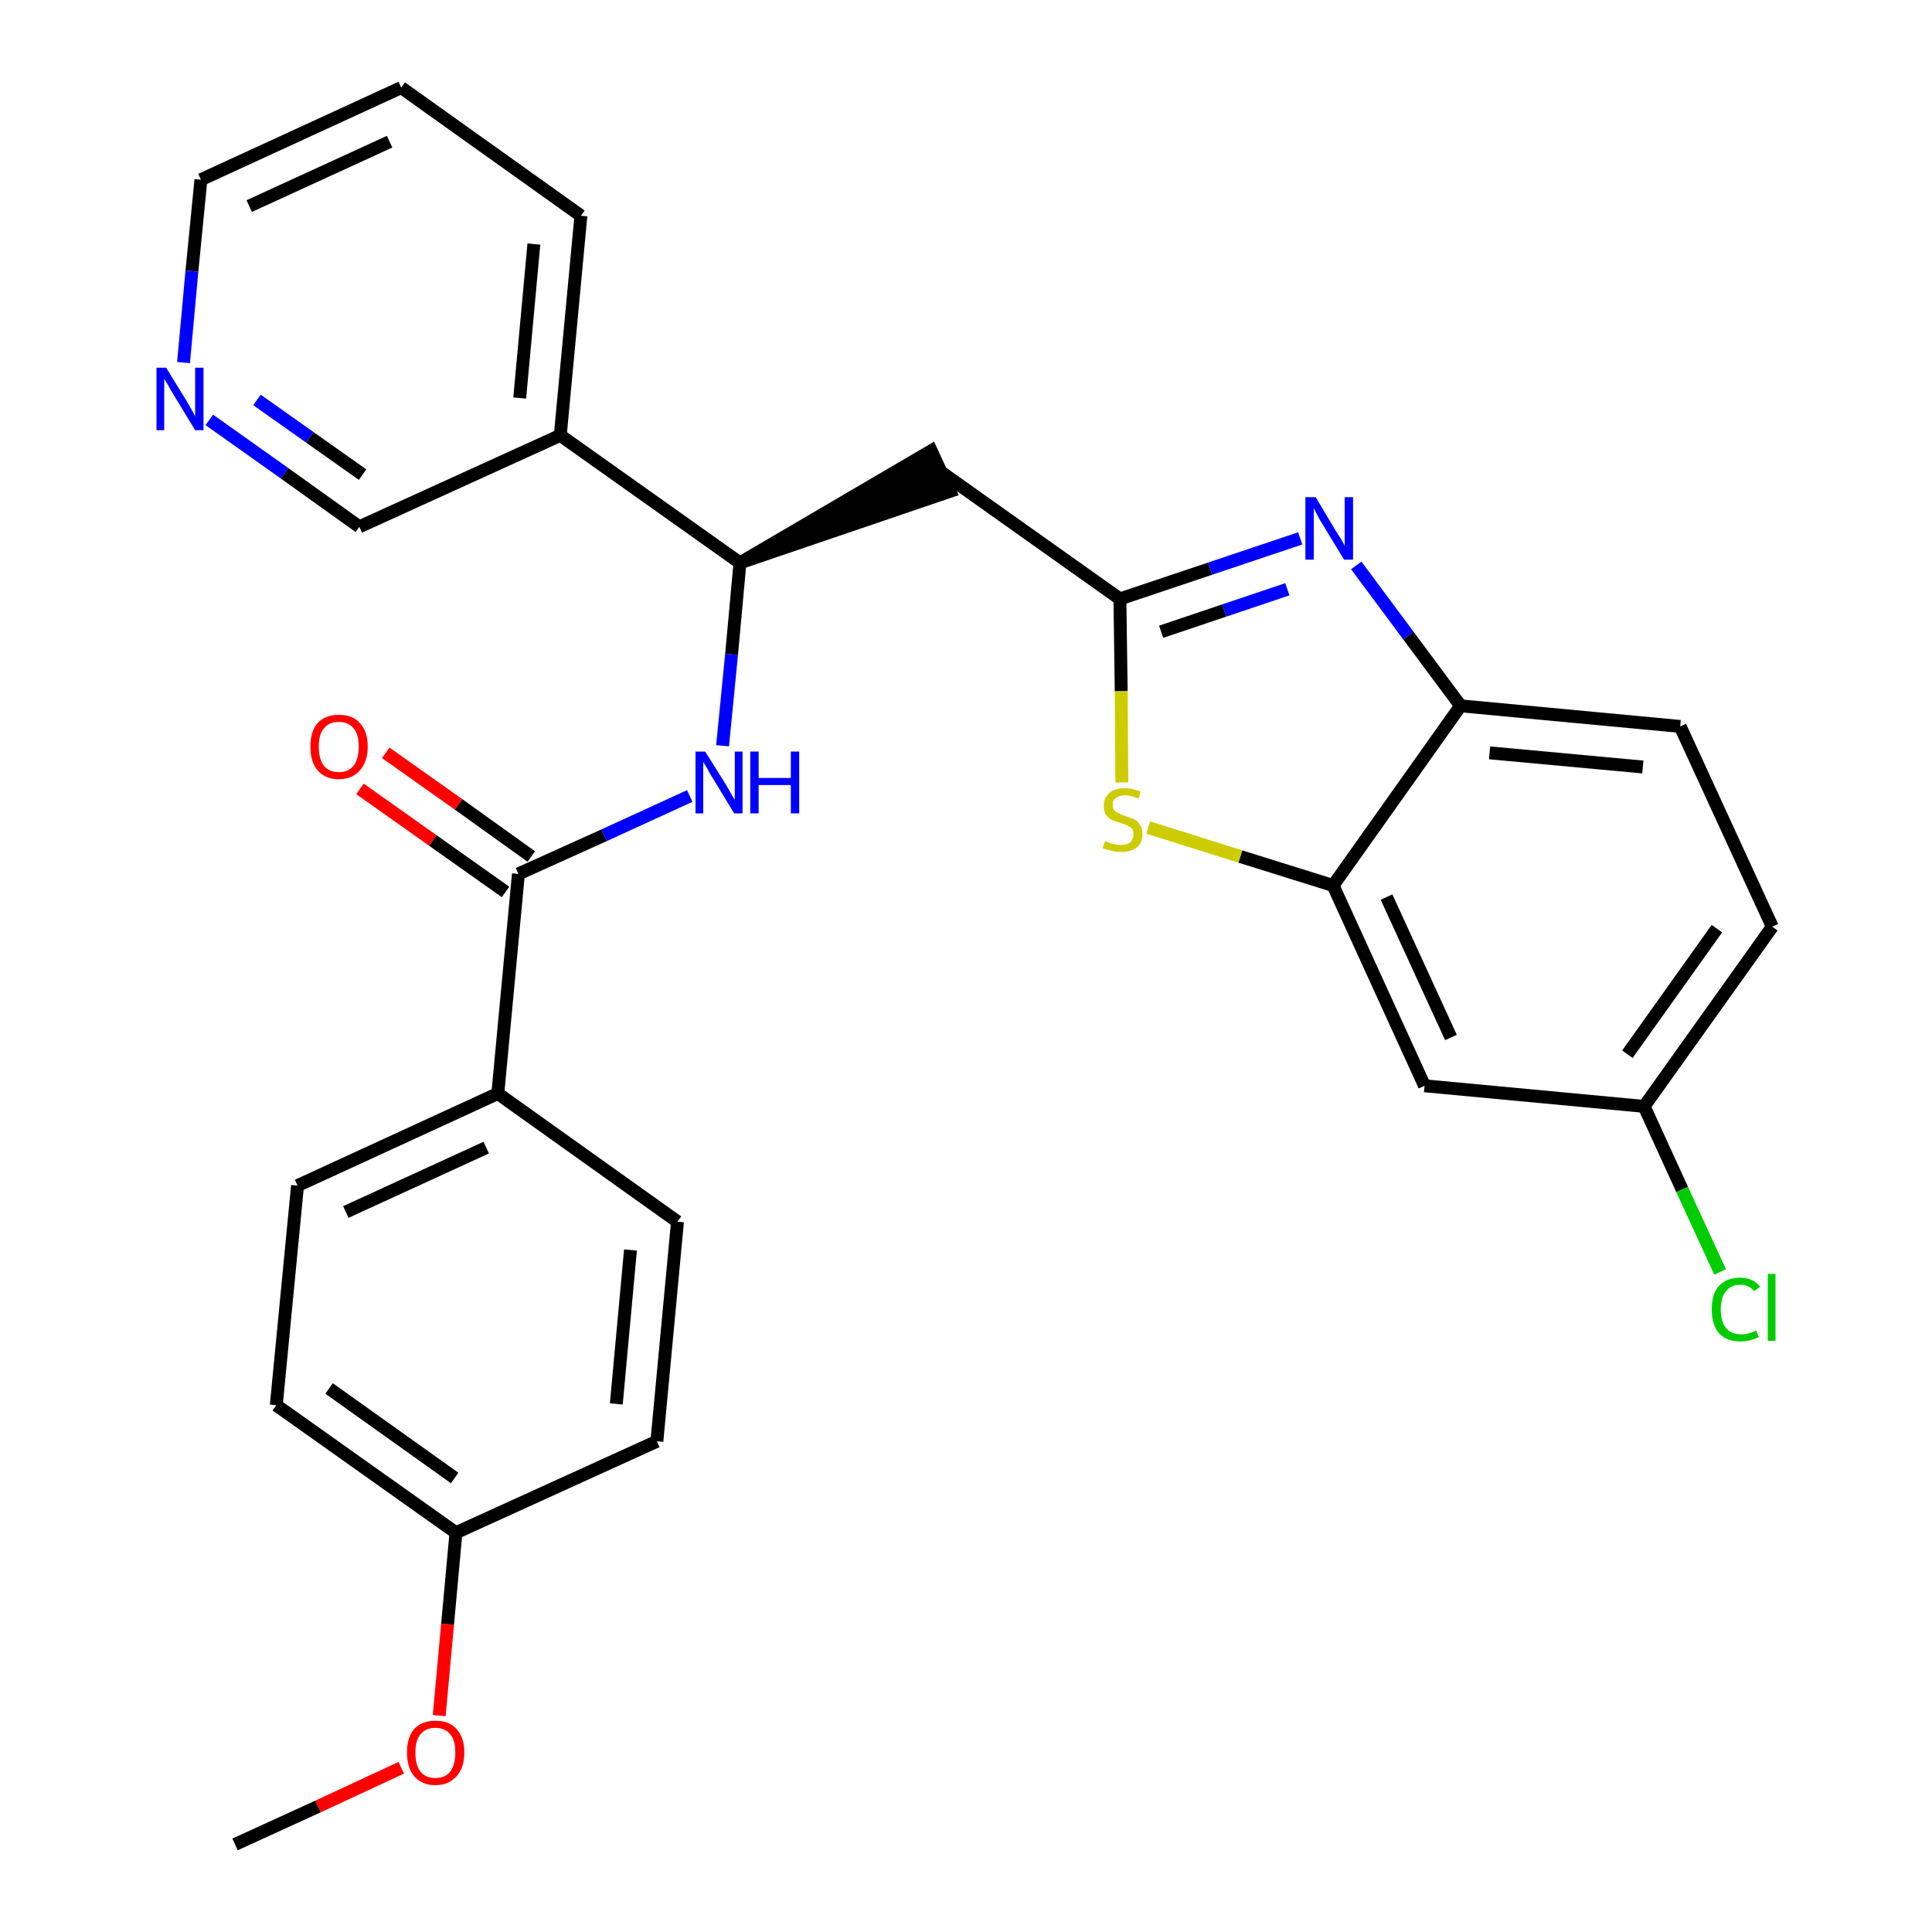 <?xml version='1.0' encoding='iso-8859-1'?>
<svg version='1.1' baseProfile='full'
              xmlns='http://www.w3.org/2000/svg'
                      xmlns:rdkit='http://www.rdkit.org/xml'
                      xmlns:xlink='http://www.w3.org/1999/xlink'
                  xml:space='preserve'
width='300px' height='300px' viewBox='0 0 300 300'>
<!-- END OF HEADER -->
<path class='bond-0 atom-0 atom-1' d='M 36.5,286.4 L 49.4,280.5' style='fill:none;fill-rule:evenodd;stroke:#000000;stroke-width:2.0px;stroke-linecap:butt;stroke-linejoin:miter;stroke-opacity:1' />
<path class='bond-0 atom-0 atom-1' d='M 49.4,280.5 L 62.3,274.5' style='fill:none;fill-rule:evenodd;stroke:#FF0000;stroke-width:2.0px;stroke-linecap:butt;stroke-linejoin:miter;stroke-opacity:1' />
<path class='bond-1 atom-1 atom-2' d='M 68.2,266.4 L 69.5,252.2' style='fill:none;fill-rule:evenodd;stroke:#FF0000;stroke-width:2.0px;stroke-linecap:butt;stroke-linejoin:miter;stroke-opacity:1' />
<path class='bond-1 atom-1 atom-2' d='M 69.5,252.2 L 70.8,238.0' style='fill:none;fill-rule:evenodd;stroke:#000000;stroke-width:2.0px;stroke-linecap:butt;stroke-linejoin:miter;stroke-opacity:1' />
<path class='bond-2 atom-2 atom-3' d='M 70.8,238.0 L 42.9,218.2' style='fill:none;fill-rule:evenodd;stroke:#000000;stroke-width:2.0px;stroke-linecap:butt;stroke-linejoin:miter;stroke-opacity:1' />
<path class='bond-2 atom-2 atom-3' d='M 70.6,229.5 L 51.1,215.6' style='fill:none;fill-rule:evenodd;stroke:#000000;stroke-width:2.0px;stroke-linecap:butt;stroke-linejoin:miter;stroke-opacity:1' />
<path class='bond-28 atom-28 atom-2' d='M 102.0,223.8 L 70.8,238.0' style='fill:none;fill-rule:evenodd;stroke:#000000;stroke-width:2.0px;stroke-linecap:butt;stroke-linejoin:miter;stroke-opacity:1' />
<path class='bond-3 atom-3 atom-4' d='M 42.9,218.2 L 46.2,184.1' style='fill:none;fill-rule:evenodd;stroke:#000000;stroke-width:2.0px;stroke-linecap:butt;stroke-linejoin:miter;stroke-opacity:1' />
<path class='bond-4 atom-4 atom-5' d='M 46.2,184.1 L 77.3,169.8' style='fill:none;fill-rule:evenodd;stroke:#000000;stroke-width:2.0px;stroke-linecap:butt;stroke-linejoin:miter;stroke-opacity:1' />
<path class='bond-4 atom-4 atom-5' d='M 53.7,188.2 L 75.5,178.2' style='fill:none;fill-rule:evenodd;stroke:#000000;stroke-width:2.0px;stroke-linecap:butt;stroke-linejoin:miter;stroke-opacity:1' />
<path class='bond-5 atom-5 atom-6' d='M 77.3,169.8 L 80.5,135.7' style='fill:none;fill-rule:evenodd;stroke:#000000;stroke-width:2.0px;stroke-linecap:butt;stroke-linejoin:miter;stroke-opacity:1' />
<path class='bond-26 atom-5 atom-27' d='M 77.3,169.8 L 105.2,189.7' style='fill:none;fill-rule:evenodd;stroke:#000000;stroke-width:2.0px;stroke-linecap:butt;stroke-linejoin:miter;stroke-opacity:1' />
<path class='bond-6 atom-6 atom-7' d='M 82.5,133.0 L 71.2,124.9' style='fill:none;fill-rule:evenodd;stroke:#000000;stroke-width:2.0px;stroke-linecap:butt;stroke-linejoin:miter;stroke-opacity:1' />
<path class='bond-6 atom-6 atom-7' d='M 71.2,124.9 L 59.9,116.9' style='fill:none;fill-rule:evenodd;stroke:#FF0000;stroke-width:2.0px;stroke-linecap:butt;stroke-linejoin:miter;stroke-opacity:1' />
<path class='bond-6 atom-6 atom-7' d='M 78.5,138.5 L 67.2,130.5' style='fill:none;fill-rule:evenodd;stroke:#000000;stroke-width:2.0px;stroke-linecap:butt;stroke-linejoin:miter;stroke-opacity:1' />
<path class='bond-6 atom-6 atom-7' d='M 67.2,130.5 L 55.9,122.5' style='fill:none;fill-rule:evenodd;stroke:#FF0000;stroke-width:2.0px;stroke-linecap:butt;stroke-linejoin:miter;stroke-opacity:1' />
<path class='bond-7 atom-6 atom-8' d='M 80.5,135.7 L 93.8,129.7' style='fill:none;fill-rule:evenodd;stroke:#000000;stroke-width:2.0px;stroke-linecap:butt;stroke-linejoin:miter;stroke-opacity:1' />
<path class='bond-7 atom-6 atom-8' d='M 93.8,129.7 L 107.1,123.6' style='fill:none;fill-rule:evenodd;stroke:#0000FF;stroke-width:2.0px;stroke-linecap:butt;stroke-linejoin:miter;stroke-opacity:1' />
<path class='bond-8 atom-8 atom-9' d='M 112.2,115.8 L 113.6,101.6' style='fill:none;fill-rule:evenodd;stroke:#0000FF;stroke-width:2.0px;stroke-linecap:butt;stroke-linejoin:miter;stroke-opacity:1' />
<path class='bond-8 atom-8 atom-9' d='M 113.6,101.6 L 114.9,87.4' style='fill:none;fill-rule:evenodd;stroke:#000000;stroke-width:2.0px;stroke-linecap:butt;stroke-linejoin:miter;stroke-opacity:1' />
<path class='bond-9 atom-9 atom-10' d='M 114.9,87.4 L 147.5,76.3 L 144.6,70.0 Z' style='fill:#000000;fill-rule:evenodd;fill-opacity:1;stroke:#000000;stroke-width:2.0px;stroke-linecap:butt;stroke-linejoin:miter;stroke-opacity:1;' />
<path class='bond-20 atom-9 atom-21' d='M 114.9,87.4 L 87.0,67.6' style='fill:none;fill-rule:evenodd;stroke:#000000;stroke-width:2.0px;stroke-linecap:butt;stroke-linejoin:miter;stroke-opacity:1' />
<path class='bond-10 atom-10 atom-11' d='M 146.0,73.2 L 173.9,93.0' style='fill:none;fill-rule:evenodd;stroke:#000000;stroke-width:2.0px;stroke-linecap:butt;stroke-linejoin:miter;stroke-opacity:1' />
<path class='bond-11 atom-11 atom-12' d='M 173.9,93.0 L 187.9,88.3' style='fill:none;fill-rule:evenodd;stroke:#000000;stroke-width:2.0px;stroke-linecap:butt;stroke-linejoin:miter;stroke-opacity:1' />
<path class='bond-11 atom-11 atom-12' d='M 187.9,88.3 L 201.9,83.6' style='fill:none;fill-rule:evenodd;stroke:#0000FF;stroke-width:2.0px;stroke-linecap:butt;stroke-linejoin:miter;stroke-opacity:1' />
<path class='bond-11 atom-11 atom-12' d='M 180.3,98.1 L 190.1,94.8' style='fill:none;fill-rule:evenodd;stroke:#000000;stroke-width:2.0px;stroke-linecap:butt;stroke-linejoin:miter;stroke-opacity:1' />
<path class='bond-11 atom-11 atom-12' d='M 190.1,94.8 L 199.9,91.5' style='fill:none;fill-rule:evenodd;stroke:#0000FF;stroke-width:2.0px;stroke-linecap:butt;stroke-linejoin:miter;stroke-opacity:1' />
<path class='bond-29 atom-20 atom-11' d='M 174.2,121.5 L 174.1,107.3' style='fill:none;fill-rule:evenodd;stroke:#CCCC00;stroke-width:2.0px;stroke-linecap:butt;stroke-linejoin:miter;stroke-opacity:1' />
<path class='bond-29 atom-20 atom-11' d='M 174.1,107.3 L 173.9,93.0' style='fill:none;fill-rule:evenodd;stroke:#000000;stroke-width:2.0px;stroke-linecap:butt;stroke-linejoin:miter;stroke-opacity:1' />
<path class='bond-12 atom-12 atom-13' d='M 210.6,87.8 L 218.7,98.7' style='fill:none;fill-rule:evenodd;stroke:#0000FF;stroke-width:2.0px;stroke-linecap:butt;stroke-linejoin:miter;stroke-opacity:1' />
<path class='bond-12 atom-12 atom-13' d='M 218.7,98.7 L 226.8,109.6' style='fill:none;fill-rule:evenodd;stroke:#000000;stroke-width:2.0px;stroke-linecap:butt;stroke-linejoin:miter;stroke-opacity:1' />
<path class='bond-13 atom-13 atom-14' d='M 226.8,109.6 L 260.9,112.8' style='fill:none;fill-rule:evenodd;stroke:#000000;stroke-width:2.0px;stroke-linecap:butt;stroke-linejoin:miter;stroke-opacity:1' />
<path class='bond-13 atom-13 atom-14' d='M 231.3,116.9 L 255.1,119.1' style='fill:none;fill-rule:evenodd;stroke:#000000;stroke-width:2.0px;stroke-linecap:butt;stroke-linejoin:miter;stroke-opacity:1' />
<path class='bond-31 atom-19 atom-13' d='M 207.0,137.5 L 226.8,109.6' style='fill:none;fill-rule:evenodd;stroke:#000000;stroke-width:2.0px;stroke-linecap:butt;stroke-linejoin:miter;stroke-opacity:1' />
<path class='bond-14 atom-14 atom-15' d='M 260.9,112.8 L 275.2,143.9' style='fill:none;fill-rule:evenodd;stroke:#000000;stroke-width:2.0px;stroke-linecap:butt;stroke-linejoin:miter;stroke-opacity:1' />
<path class='bond-15 atom-15 atom-16' d='M 275.2,143.9 L 255.3,171.8' style='fill:none;fill-rule:evenodd;stroke:#000000;stroke-width:2.0px;stroke-linecap:butt;stroke-linejoin:miter;stroke-opacity:1' />
<path class='bond-15 atom-15 atom-16' d='M 266.6,144.2 L 252.7,163.7' style='fill:none;fill-rule:evenodd;stroke:#000000;stroke-width:2.0px;stroke-linecap:butt;stroke-linejoin:miter;stroke-opacity:1' />
<path class='bond-16 atom-16 atom-17' d='M 255.3,171.8 L 261.2,184.7' style='fill:none;fill-rule:evenodd;stroke:#000000;stroke-width:2.0px;stroke-linecap:butt;stroke-linejoin:miter;stroke-opacity:1' />
<path class='bond-16 atom-16 atom-17' d='M 261.2,184.7 L 267.1,197.5' style='fill:none;fill-rule:evenodd;stroke:#00CC00;stroke-width:2.0px;stroke-linecap:butt;stroke-linejoin:miter;stroke-opacity:1' />
<path class='bond-17 atom-16 atom-18' d='M 255.3,171.8 L 221.2,168.6' style='fill:none;fill-rule:evenodd;stroke:#000000;stroke-width:2.0px;stroke-linecap:butt;stroke-linejoin:miter;stroke-opacity:1' />
<path class='bond-18 atom-18 atom-19' d='M 221.2,168.6 L 207.0,137.5' style='fill:none;fill-rule:evenodd;stroke:#000000;stroke-width:2.0px;stroke-linecap:butt;stroke-linejoin:miter;stroke-opacity:1' />
<path class='bond-18 atom-18 atom-19' d='M 225.3,161.1 L 215.3,139.3' style='fill:none;fill-rule:evenodd;stroke:#000000;stroke-width:2.0px;stroke-linecap:butt;stroke-linejoin:miter;stroke-opacity:1' />
<path class='bond-19 atom-19 atom-20' d='M 207.0,137.5 L 192.6,133.0' style='fill:none;fill-rule:evenodd;stroke:#000000;stroke-width:2.0px;stroke-linecap:butt;stroke-linejoin:miter;stroke-opacity:1' />
<path class='bond-19 atom-19 atom-20' d='M 192.6,133.0 L 178.3,128.5' style='fill:none;fill-rule:evenodd;stroke:#CCCC00;stroke-width:2.0px;stroke-linecap:butt;stroke-linejoin:miter;stroke-opacity:1' />
<path class='bond-21 atom-21 atom-22' d='M 87.0,67.6 L 90.2,33.5' style='fill:none;fill-rule:evenodd;stroke:#000000;stroke-width:2.0px;stroke-linecap:butt;stroke-linejoin:miter;stroke-opacity:1' />
<path class='bond-21 atom-21 atom-22' d='M 80.7,61.8 L 82.9,37.9' style='fill:none;fill-rule:evenodd;stroke:#000000;stroke-width:2.0px;stroke-linecap:butt;stroke-linejoin:miter;stroke-opacity:1' />
<path class='bond-30 atom-26 atom-21' d='M 55.8,81.8 L 87.0,67.6' style='fill:none;fill-rule:evenodd;stroke:#000000;stroke-width:2.0px;stroke-linecap:butt;stroke-linejoin:miter;stroke-opacity:1' />
<path class='bond-22 atom-22 atom-23' d='M 90.2,33.5 L 62.3,13.6' style='fill:none;fill-rule:evenodd;stroke:#000000;stroke-width:2.0px;stroke-linecap:butt;stroke-linejoin:miter;stroke-opacity:1' />
<path class='bond-23 atom-23 atom-24' d='M 62.3,13.6 L 31.2,27.9' style='fill:none;fill-rule:evenodd;stroke:#000000;stroke-width:2.0px;stroke-linecap:butt;stroke-linejoin:miter;stroke-opacity:1' />
<path class='bond-23 atom-23 atom-24' d='M 60.5,22.0 L 38.7,32.0' style='fill:none;fill-rule:evenodd;stroke:#000000;stroke-width:2.0px;stroke-linecap:butt;stroke-linejoin:miter;stroke-opacity:1' />
<path class='bond-24 atom-24 atom-25' d='M 31.2,27.9 L 29.8,42.1' style='fill:none;fill-rule:evenodd;stroke:#000000;stroke-width:2.0px;stroke-linecap:butt;stroke-linejoin:miter;stroke-opacity:1' />
<path class='bond-24 atom-24 atom-25' d='M 29.8,42.1 L 28.5,56.3' style='fill:none;fill-rule:evenodd;stroke:#0000FF;stroke-width:2.0px;stroke-linecap:butt;stroke-linejoin:miter;stroke-opacity:1' />
<path class='bond-25 atom-25 atom-26' d='M 32.5,65.2 L 44.2,73.5' style='fill:none;fill-rule:evenodd;stroke:#0000FF;stroke-width:2.0px;stroke-linecap:butt;stroke-linejoin:miter;stroke-opacity:1' />
<path class='bond-25 atom-25 atom-26' d='M 44.2,73.5 L 55.8,81.8' style='fill:none;fill-rule:evenodd;stroke:#000000;stroke-width:2.0px;stroke-linecap:butt;stroke-linejoin:miter;stroke-opacity:1' />
<path class='bond-25 atom-25 atom-26' d='M 39.9,62.1 L 48.1,67.9' style='fill:none;fill-rule:evenodd;stroke:#0000FF;stroke-width:2.0px;stroke-linecap:butt;stroke-linejoin:miter;stroke-opacity:1' />
<path class='bond-25 atom-25 atom-26' d='M 48.1,67.9 L 56.3,73.7' style='fill:none;fill-rule:evenodd;stroke:#000000;stroke-width:2.0px;stroke-linecap:butt;stroke-linejoin:miter;stroke-opacity:1' />
<path class='bond-27 atom-27 atom-28' d='M 105.2,189.7 L 102.0,223.8' style='fill:none;fill-rule:evenodd;stroke:#000000;stroke-width:2.0px;stroke-linecap:butt;stroke-linejoin:miter;stroke-opacity:1' />
<path class='bond-27 atom-27 atom-28' d='M 97.9,194.1 L 95.7,218.0' style='fill:none;fill-rule:evenodd;stroke:#000000;stroke-width:2.0px;stroke-linecap:butt;stroke-linejoin:miter;stroke-opacity:1' />
<path  class='atom-1' d='M 63.2 272.1
Q 63.2 269.8, 64.3 268.5
Q 65.5 267.2, 67.6 267.2
Q 69.8 267.2, 70.9 268.5
Q 72.1 269.8, 72.1 272.1
Q 72.1 274.5, 70.9 275.8
Q 69.7 277.2, 67.6 277.2
Q 65.5 277.2, 64.3 275.8
Q 63.2 274.5, 63.2 272.1
M 67.6 276.1
Q 69.1 276.1, 69.9 275.1
Q 70.7 274.1, 70.7 272.1
Q 70.7 270.2, 69.9 269.3
Q 69.1 268.3, 67.6 268.3
Q 66.1 268.3, 65.3 269.3
Q 64.5 270.2, 64.5 272.1
Q 64.5 274.1, 65.3 275.1
Q 66.1 276.1, 67.6 276.1
' fill='#FF0000'/>
<path  class='atom-7' d='M 48.2 115.9
Q 48.2 113.6, 49.3 112.3
Q 50.5 111.0, 52.6 111.0
Q 54.8 111.0, 55.9 112.3
Q 57.1 113.6, 57.1 115.9
Q 57.1 118.3, 55.9 119.6
Q 54.7 121.0, 52.6 121.0
Q 50.5 121.0, 49.3 119.6
Q 48.2 118.3, 48.2 115.9
M 52.6 119.9
Q 54.1 119.9, 54.9 118.9
Q 55.7 117.9, 55.7 115.9
Q 55.7 114.0, 54.9 113.1
Q 54.1 112.1, 52.6 112.1
Q 51.1 112.1, 50.3 113.1
Q 49.5 114.0, 49.5 115.9
Q 49.5 117.9, 50.3 118.9
Q 51.1 119.9, 52.6 119.9
' fill='#FF0000'/>
<path  class='atom-8' d='M 109.5 116.7
L 112.7 121.8
Q 113.0 122.3, 113.5 123.2
Q 114.0 124.1, 114.1 124.2
L 114.1 116.7
L 115.3 116.7
L 115.3 126.3
L 114.0 126.3
L 110.6 120.7
Q 110.2 120.1, 109.8 119.3
Q 109.4 118.6, 109.2 118.3
L 109.2 126.3
L 108.0 126.3
L 108.0 116.7
L 109.5 116.7
' fill='#0000FF'/>
<path  class='atom-8' d='M 116.5 116.7
L 117.8 116.7
L 117.8 120.8
L 122.8 120.8
L 122.8 116.7
L 124.1 116.7
L 124.1 126.3
L 122.8 126.3
L 122.8 121.9
L 117.8 121.9
L 117.8 126.3
L 116.5 126.3
L 116.5 116.7
' fill='#0000FF'/>
<path  class='atom-12' d='M 204.3 77.2
L 207.4 82.4
Q 207.7 82.9, 208.3 83.8
Q 208.8 84.7, 208.8 84.8
L 208.8 77.2
L 210.1 77.2
L 210.1 86.9
L 208.7 86.9
L 205.3 81.3
Q 204.9 80.7, 204.5 79.9
Q 204.1 79.1, 204.0 78.9
L 204.0 86.9
L 202.7 86.9
L 202.7 77.2
L 204.3 77.2
' fill='#0000FF'/>
<path  class='atom-17' d='M 265.8 203.3
Q 265.8 200.9, 266.9 199.7
Q 268.1 198.4, 270.2 198.4
Q 272.2 198.4, 273.3 199.8
L 272.4 200.5
Q 271.6 199.5, 270.2 199.5
Q 268.8 199.5, 268.0 200.5
Q 267.2 201.5, 267.2 203.3
Q 267.2 205.2, 268.0 206.2
Q 268.8 207.2, 270.4 207.2
Q 271.5 207.2, 272.7 206.6
L 273.1 207.6
Q 272.6 207.9, 271.8 208.1
Q 271.0 208.3, 270.2 208.3
Q 268.1 208.3, 266.9 207.0
Q 265.8 205.7, 265.8 203.3
' fill='#00CC00'/>
<path  class='atom-17' d='M 274.5 197.8
L 275.7 197.8
L 275.7 208.2
L 274.5 208.2
L 274.5 197.8
' fill='#00CC00'/>
<path  class='atom-20' d='M 171.6 130.6
Q 171.7 130.6, 172.1 130.8
Q 172.6 131.0, 173.1 131.1
Q 173.6 131.2, 174.1 131.2
Q 175.0 131.2, 175.5 130.8
Q 176.0 130.3, 176.0 129.6
Q 176.0 129.0, 175.8 128.7
Q 175.5 128.4, 175.1 128.2
Q 174.7 128.0, 174.0 127.8
Q 173.1 127.5, 172.6 127.3
Q 172.1 127.0, 171.7 126.5
Q 171.4 126.0, 171.4 125.1
Q 171.4 123.9, 172.2 123.2
Q 173.0 122.4, 174.7 122.4
Q 175.8 122.4, 177.1 122.9
L 176.8 124.0
Q 175.6 123.5, 174.7 123.5
Q 173.8 123.5, 173.3 123.9
Q 172.7 124.3, 172.8 125.0
Q 172.8 125.5, 173.0 125.8
Q 173.3 126.1, 173.7 126.3
Q 174.1 126.5, 174.7 126.7
Q 175.6 127.0, 176.1 127.2
Q 176.7 127.5, 177.0 128.1
Q 177.4 128.6, 177.4 129.6
Q 177.4 130.9, 176.5 131.6
Q 175.6 132.3, 174.1 132.3
Q 173.3 132.3, 172.6 132.1
Q 172.0 132.0, 171.2 131.7
L 171.6 130.6
' fill='#CCCC00'/>
<path  class='atom-25' d='M 25.8 57.1
L 29.0 62.3
Q 29.3 62.8, 29.8 63.7
Q 30.3 64.6, 30.3 64.7
L 30.3 57.1
L 31.6 57.1
L 31.6 66.8
L 30.3 66.8
L 26.9 61.2
Q 26.5 60.6, 26.1 59.8
Q 25.6 59.0, 25.5 58.8
L 25.5 66.8
L 24.3 66.8
L 24.3 57.1
L 25.8 57.1
' fill='#0000FF'/>
</svg>
